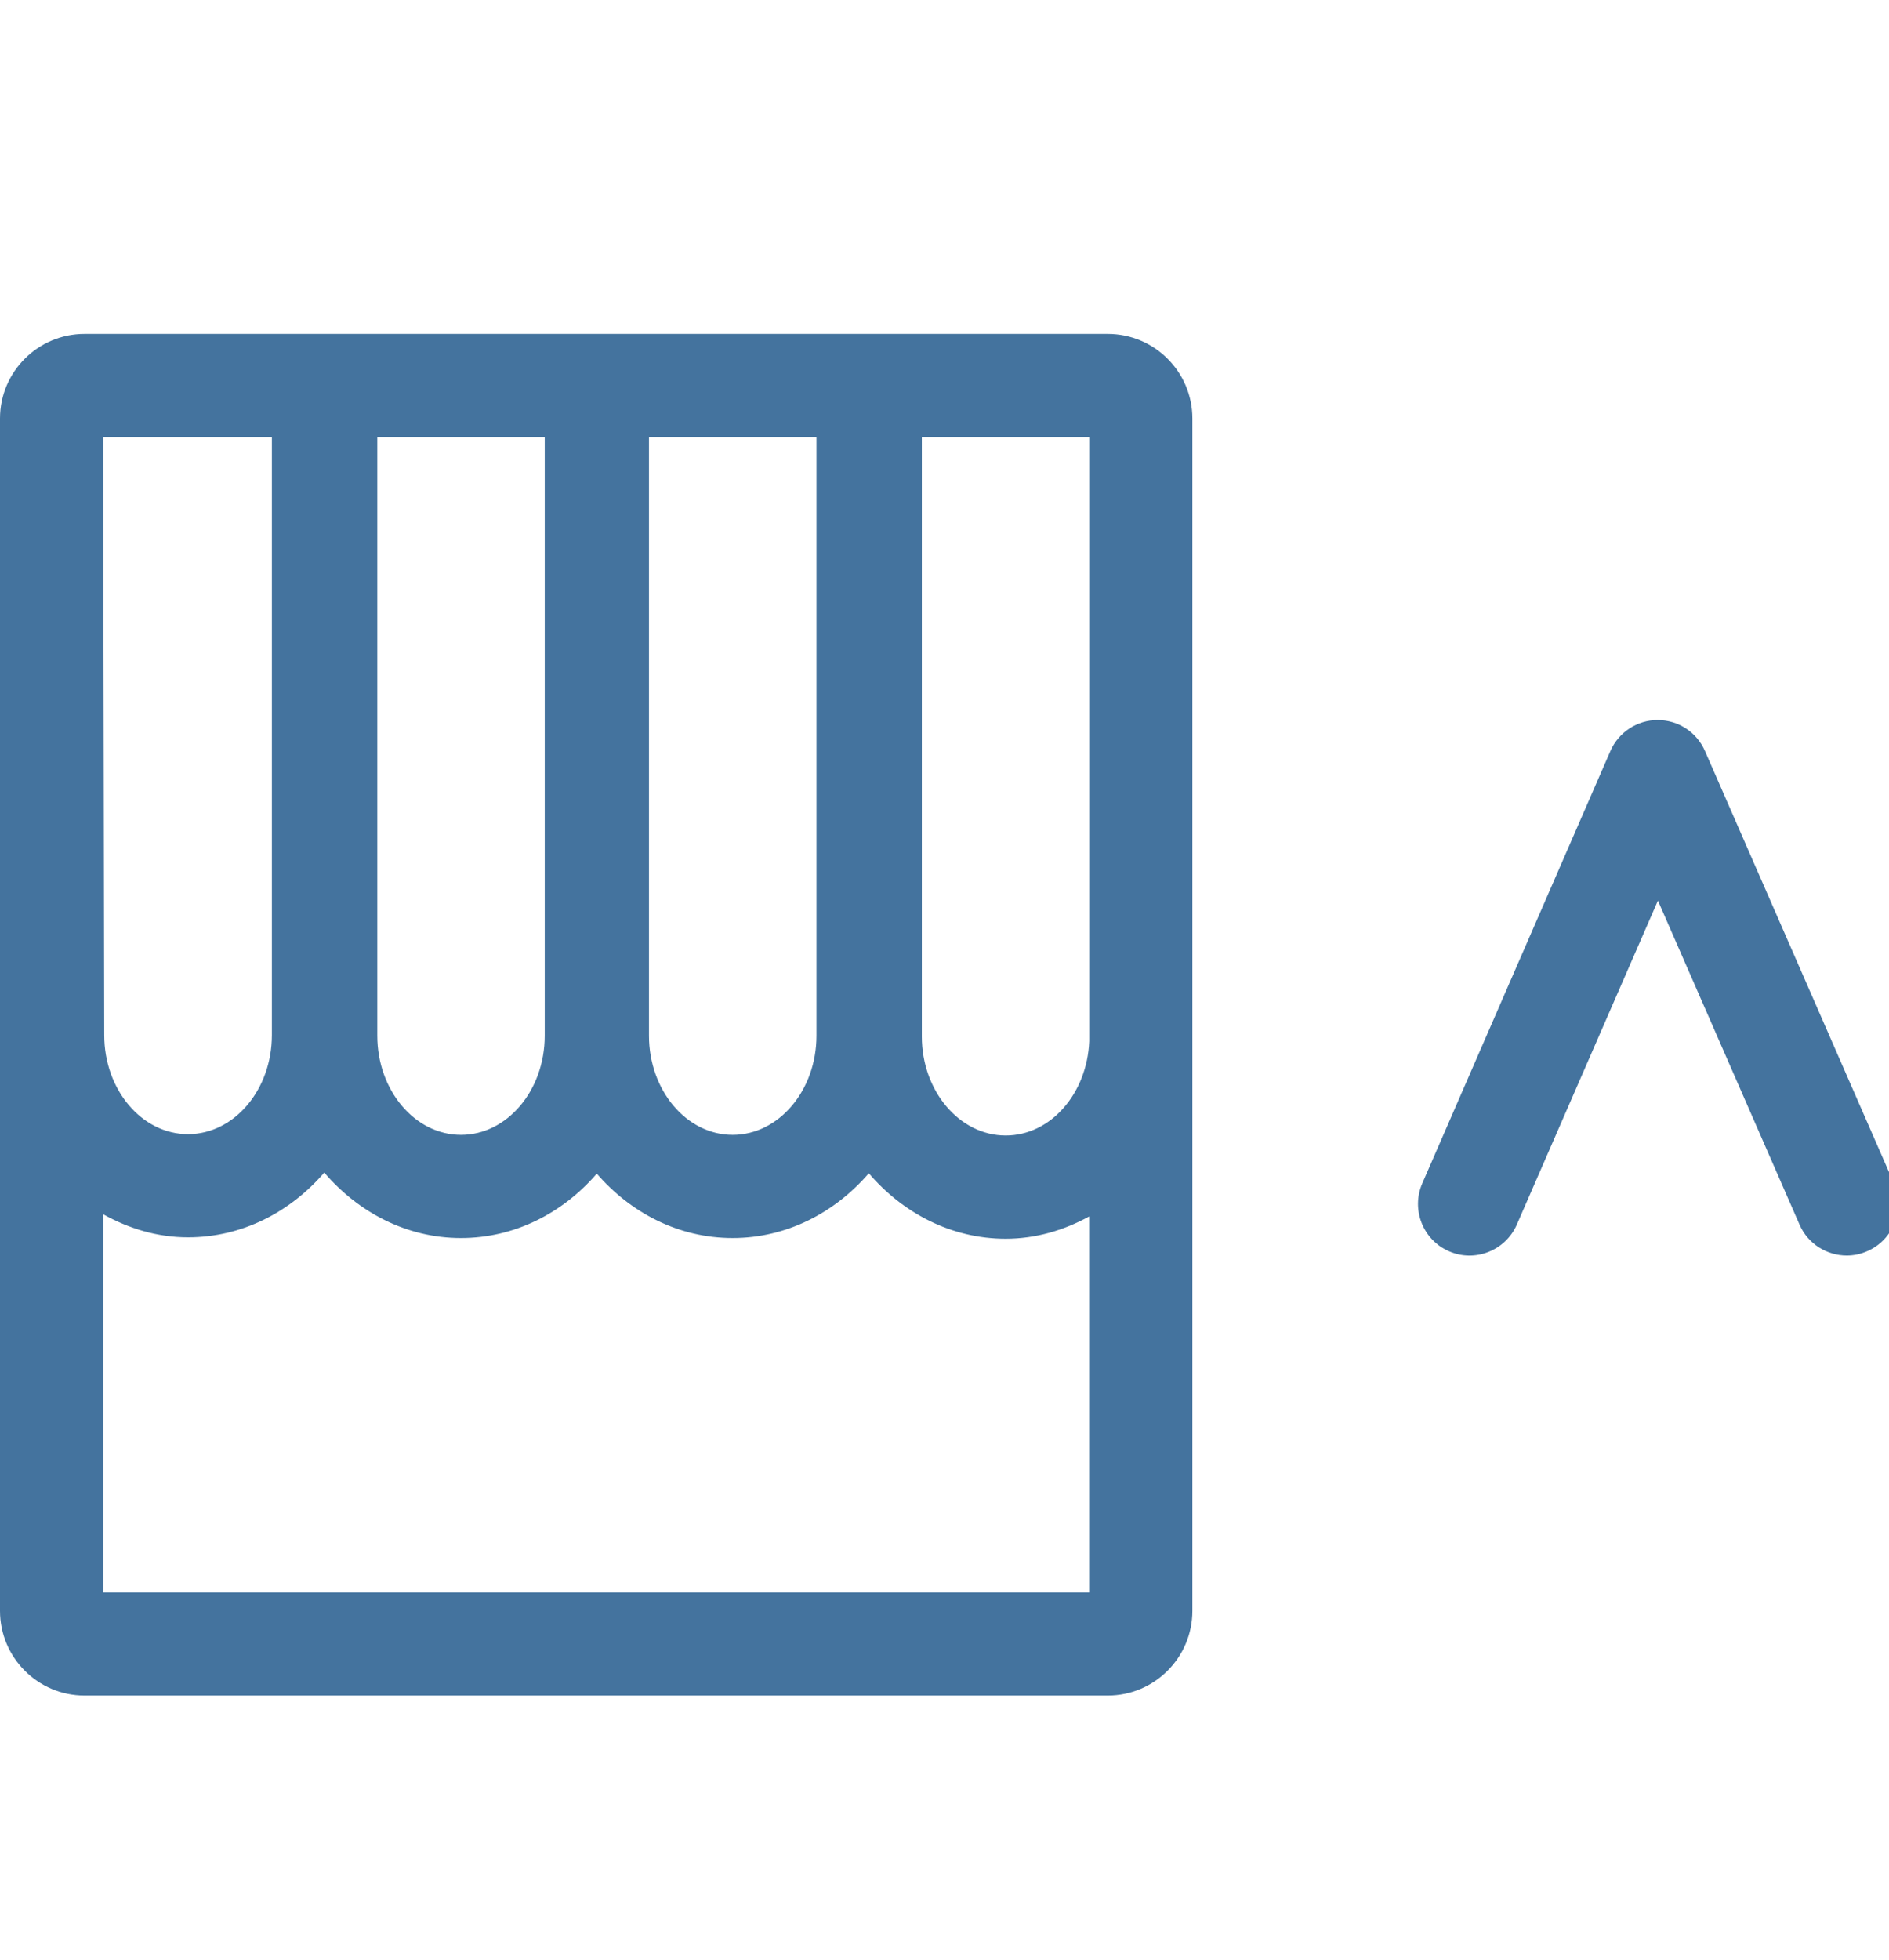 <svg id="feller-1469" xmlns="http://www.w3.org/2000/svg" x="0px" y="0px" width="27px" height="28px" viewBox="0 -4.771 27 28" xml:space="preserve"><path d="M27.07,12.136l-2.701-6.178c-0.117-0.268-0.382-0.441-0.675-0.441c0,0,0,0-0.001,0c-0.293,0-0.558,0.174-0.675,0.442  l-2.689,6.178c-0.162,0.373,0.009,0.808,0.382,0.97c0.371,0.163,0.807-0.009,0.97-0.382l2.016-4.628l2.024,4.629  c0.12,0.277,0.392,0.442,0.675,0.442c0.099,0,0.199-0.02,0.295-0.063C27.063,12.942,27.233,12.509,27.07,12.136z M17.043,1.208C17.043,0.542,16.5,0,15.834,0H1.208C0.542,0,0,0.542,0,1.208v17.037c0,0.667,0.542,1.21,1.208,1.21h14.626  c0.666,0,1.209-0.543,1.209-1.21V1.208z M15.569,10.106c-0.031,0.748-0.552,1.347-1.194,1.347c-0.661,0-1.199-0.635-1.199-1.415  V1.474h2.393V10.106z M5.393,1.474h2.393v8.553c0,0.781-0.537,1.417-1.197,1.417c-0.659,0-1.196-0.636-1.196-1.417V1.474z   M9.276,1.474h2.394v8.553c0,0.781-0.538,1.417-1.198,1.417c-0.659,0-1.196-0.636-1.196-1.417V1.474z M3.886,1.474v8.545  c0,0.78-0.538,1.415-1.199,1.415c-0.66,0-1.197-0.635-1.197-1.415L1.474,1.474H3.886z M1.474,17.98v-5.402  c0.366,0.204,0.774,0.33,1.213,0.33c0.771,0,1.46-0.359,1.948-0.925c0.488,0.57,1.18,0.935,1.953,0.935  c0.767,0,1.455-0.356,1.942-0.92c0.487,0.563,1.174,0.92,1.941,0.92c0.77,0,1.459-0.359,1.947-0.925  c0.489,0.57,1.181,0.935,1.956,0.935c0.432,0,0.833-0.121,1.194-0.318v5.371H1.474z" style="fill: #44739e"></path></svg>